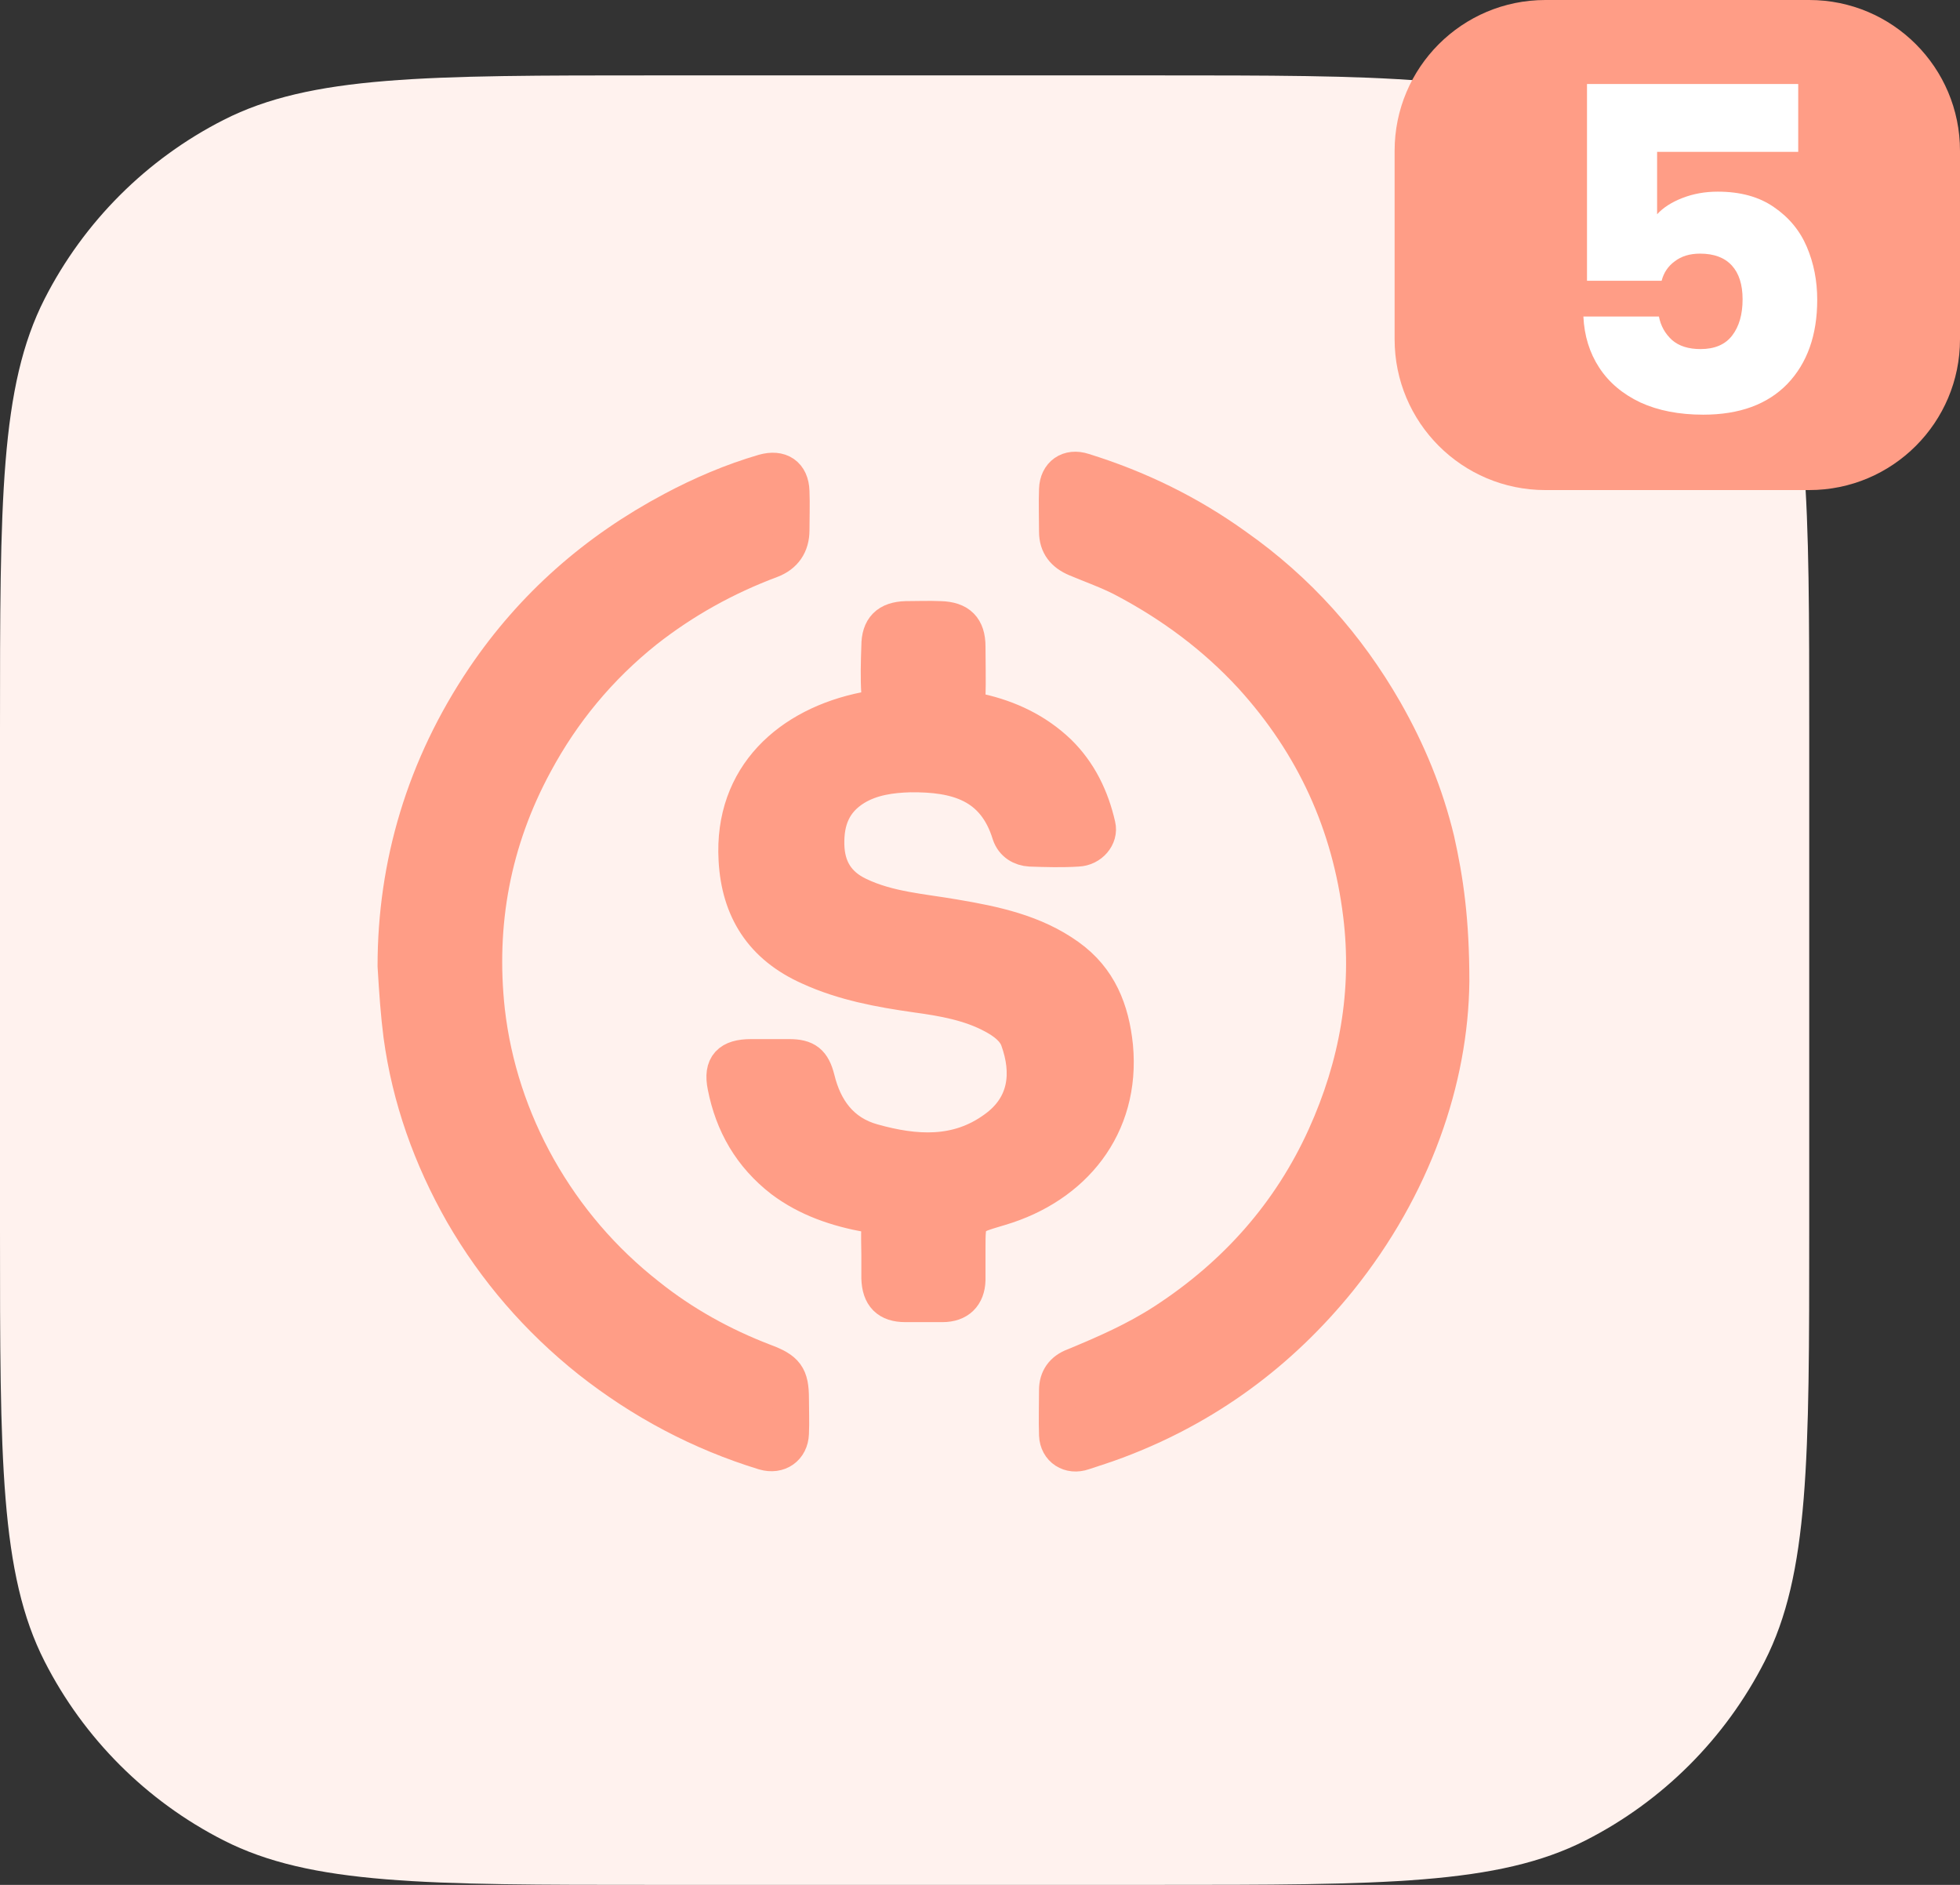 <svg width="52" height="50" viewBox="0 0 52 50" fill="none" xmlns="http://www.w3.org/2000/svg">
<rect x="0" y="0" width="52" height="50" fill="#333333" stroke="none"/>
<path d="M0 19.371C0 13.291 0 10.251 1.183 7.928C2.224 5.885 3.885 4.224 5.928 3.183C8.251 2 11.291 2 17.371 2H30.629C36.709 2 39.749 2 42.072 3.183C44.115 4.224 45.776 5.885 46.817 7.928C48 10.251 48 13.291 48 19.371V32.629C48 38.709 48 41.749 46.817 44.072C45.776 46.115 44.115 47.776 42.072 48.817C39.749 50 36.709 50 30.629 50H17.371C11.291 50 8.251 50 5.928 48.817C3.885 47.776 2.224 46.115 1.183 44.072C0 41.749 0 38.709 0 32.629V19.371Z" fill="#FFF2EE"/>
<path d="M23.335 33.275C23.335 33.042 23.321 32.796 23.335 32.563C23.349 32.331 23.251 32.249 23.026 32.208C22.198 32.057 21.427 31.797 20.754 31.291C19.926 30.648 19.449 29.813 19.253 28.814C19.14 28.266 19.365 28.047 19.926 28.047C20.263 28.047 20.599 28.047 20.936 28.047C21.385 28.047 21.553 28.184 21.666 28.622C21.862 29.43 22.311 30.059 23.152 30.292C24.275 30.606 25.397 30.689 26.407 29.95C27.263 29.334 27.333 28.444 27.024 27.582C26.926 27.295 26.645 27.089 26.365 26.939C25.734 26.597 25.018 26.474 24.317 26.378C23.349 26.241 22.381 26.063 21.483 25.652C20.221 25.091 19.617 24.12 19.547 22.806C19.421 20.589 20.964 19.234 22.956 18.837C23.237 18.783 23.363 18.701 23.335 18.4C23.307 17.975 23.321 17.551 23.335 17.14C23.335 16.662 23.559 16.443 24.036 16.429C24.345 16.429 24.639 16.415 24.948 16.429C25.439 16.443 25.663 16.662 25.663 17.154C25.663 17.592 25.677 18.044 25.663 18.482C25.649 18.714 25.748 18.824 25.972 18.878C26.772 19.056 27.487 19.398 28.076 19.96C28.623 20.493 28.946 21.164 29.114 21.903C29.184 22.19 28.932 22.491 28.595 22.505C28.174 22.532 27.754 22.519 27.333 22.505C27.094 22.491 26.884 22.368 26.8 22.122C26.393 20.794 25.383 20.521 24.148 20.534C23.643 20.548 23.124 20.616 22.675 20.89C22.1 21.246 21.904 21.766 21.918 22.409C21.932 23.025 22.198 23.477 22.774 23.75C23.573 24.134 24.457 24.188 25.327 24.339C26.379 24.517 27.431 24.736 28.329 25.379C29.156 25.967 29.479 26.802 29.577 27.76C29.774 29.881 28.469 31.455 26.533 32.03C25.663 32.29 25.663 32.262 25.663 33.138C25.663 33.412 25.663 33.685 25.663 33.959C25.649 34.356 25.425 34.589 25.004 34.589C24.681 34.589 24.345 34.589 24.022 34.589C23.559 34.589 23.349 34.37 23.335 33.904C23.335 33.713 23.335 33.494 23.335 33.275Z" fill="#FF9D86" stroke="#FF9D86" stroke-width="0.966"/>
<path d="M10.5 25.625C10.5 22.943 11.258 20.343 12.857 17.975C14.147 16.073 15.817 14.609 17.851 13.528C18.622 13.117 19.422 12.775 20.263 12.529C20.698 12.406 20.979 12.597 20.993 13.035C21.007 13.377 20.993 13.719 20.993 14.062C20.993 14.445 20.811 14.718 20.446 14.855C19.239 15.307 18.131 15.923 17.121 16.716C15.887 17.702 14.919 18.879 14.189 20.233C13.067 22.3 12.66 24.503 12.913 26.816C13.081 28.28 13.544 29.69 14.274 30.99C15.017 32.303 15.985 33.439 17.191 34.384C18.117 35.123 19.155 35.697 20.263 36.122C20.853 36.34 20.979 36.505 20.979 37.107C20.979 37.408 20.993 37.723 20.979 38.024C20.965 38.407 20.656 38.626 20.277 38.516C18.58 37.996 17.037 37.175 15.648 36.081C14.274 34.986 13.151 33.686 12.281 32.18C11.44 30.702 10.879 29.129 10.654 27.459C10.584 26.912 10.542 26.337 10.5 25.625Z" fill="#FF9D86" stroke="#FF9D86" stroke-width="0.966"/>
<path d="M38.5 26.036C38.472 28.636 37.504 31.469 35.526 33.932C33.955 35.875 31.991 37.326 29.62 38.215C29.326 38.325 29.031 38.42 28.737 38.516C28.386 38.639 28.063 38.434 28.049 38.065C28.035 37.668 28.049 37.271 28.049 36.874C28.049 36.573 28.203 36.354 28.498 36.245C29.326 35.903 30.139 35.547 30.897 35.054C32.791 33.822 34.236 32.194 35.161 30.155C36.017 28.266 36.368 26.296 36.115 24.257C35.821 21.862 34.867 19.754 33.212 17.934C32.23 16.867 31.079 16.018 29.803 15.348C29.41 15.143 28.975 14.992 28.554 14.814C28.232 14.677 28.049 14.458 28.049 14.102C28.049 13.733 28.035 13.35 28.049 12.98C28.063 12.584 28.358 12.378 28.737 12.501C30.195 12.953 31.542 13.61 32.777 14.499C34.432 15.663 35.736 17.127 36.733 18.865C37.35 19.946 37.813 21.068 38.107 22.286C38.346 23.354 38.5 24.421 38.5 26.036Z" fill="#FF9D86" stroke="#FF9D86" stroke-width="0.966"/>
<path d="M37 4C37 1.791 38.791 0 41 0H48C50.209 0 52 1.791 52 4V9C52 11.209 50.209 13 48 13H41C38.791 13 37 11.209 37 9V4Z" fill="#FF9D86"/>
<path d="M47.708 4.028H43.964V5.684C44.124 5.508 44.348 5.364 44.636 5.252C44.924 5.14 45.236 5.084 45.572 5.084C46.172 5.084 46.668 5.22 47.06 5.492C47.46 5.764 47.752 6.116 47.936 6.548C48.12 6.98 48.212 7.448 48.212 7.952C48.212 8.888 47.948 9.632 47.42 10.184C46.892 10.728 46.148 11 45.188 11C44.548 11 43.992 10.892 43.52 10.676C43.048 10.452 42.684 10.144 42.428 9.752C42.172 9.36 42.032 8.908 42.008 8.396H44.012C44.06 8.644 44.176 8.852 44.36 9.02C44.544 9.18 44.796 9.26 45.116 9.26C45.492 9.26 45.772 9.14 45.956 8.9C46.14 8.66 46.232 8.34 46.232 7.94C46.232 7.548 46.136 7.248 45.944 7.04C45.752 6.832 45.472 6.728 45.104 6.728C44.832 6.728 44.608 6.796 44.432 6.932C44.256 7.06 44.14 7.232 44.084 7.448H42.104V2.228H47.708V4.028Z" fill="white"/>
</svg>
